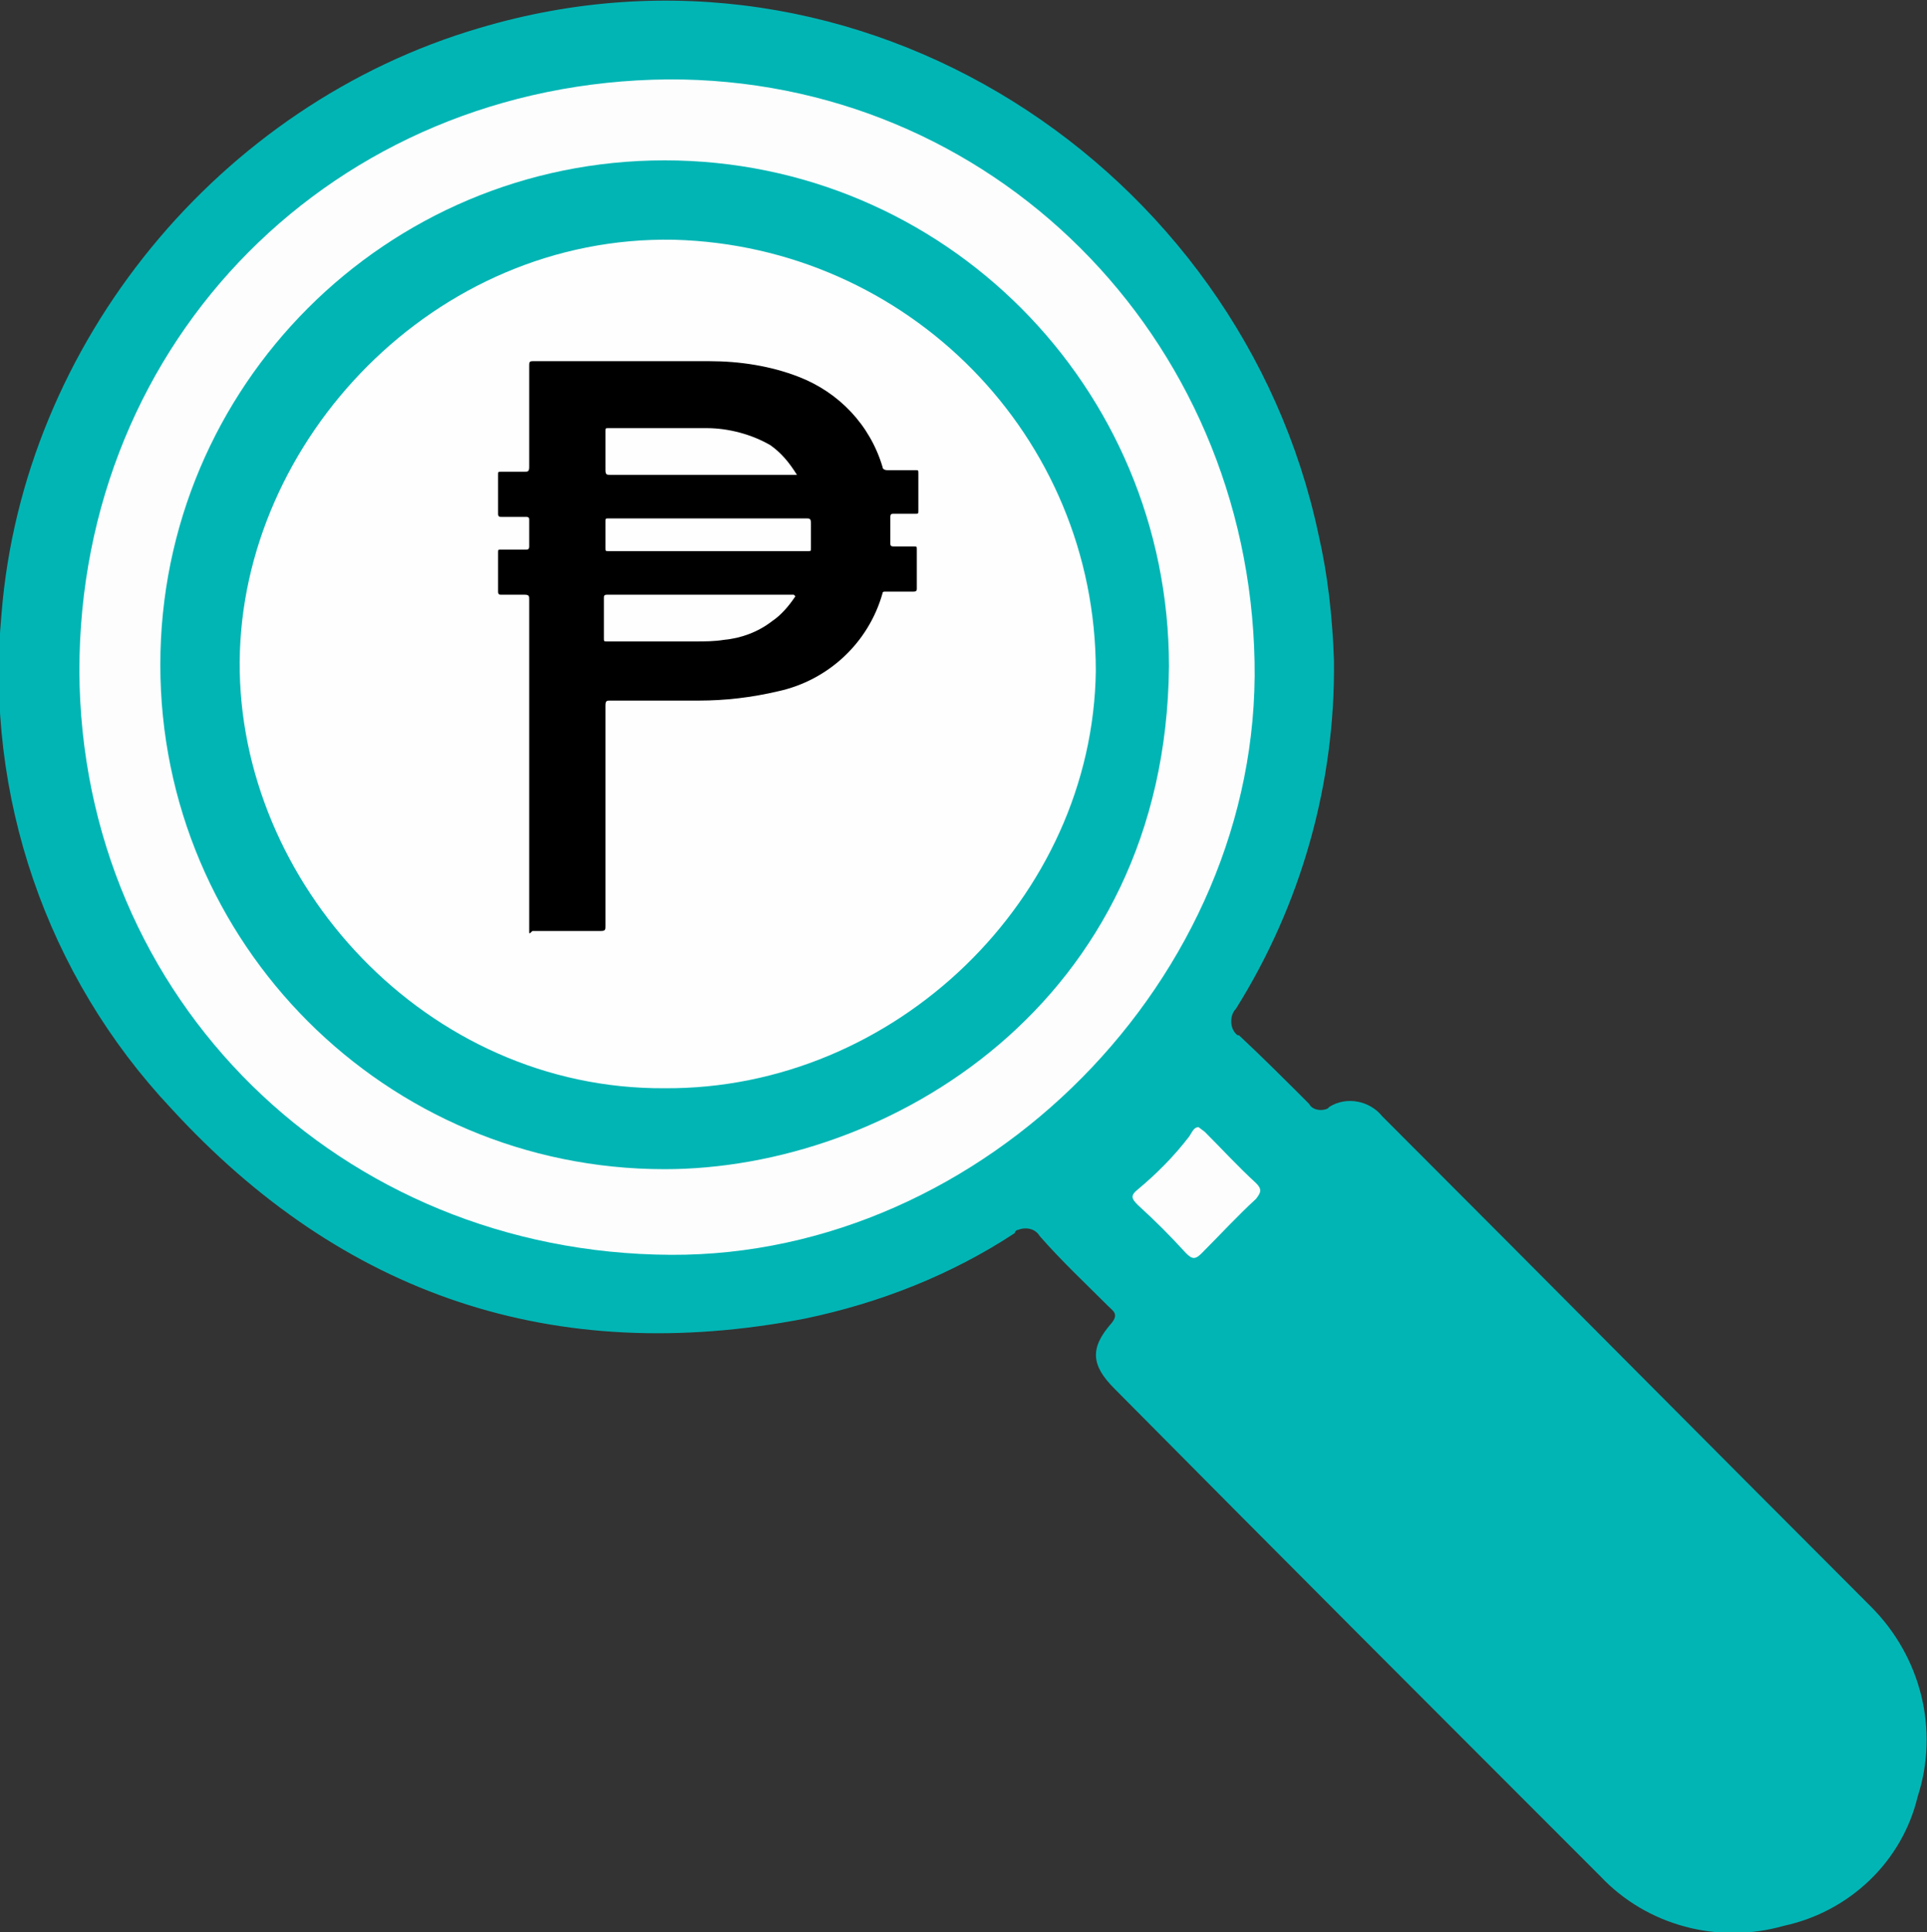 <?xml version="1.0" encoding="utf-8"?>
<!-- Generator: Adobe Illustrator 21.1.0, SVG Export Plug-In . SVG Version: 6.00 Build 0)  -->
<svg version="1.1" id="Layer_1" xmlns="http://www.w3.org/2000/svg" xmlns:xlink="http://www.w3.org/1999/xlink" x="0px" y="0px"
	 viewBox="0 0 123.8 124.1" style="enable-background:new 0 0 123.8 124.1;" xml:space="preserve">
<rect x="0" y="0" width="123.8" height="124.1" fill="#333333" stroke="none"/>
<style type="text/css">
	.st0{fill:#02B5B5;}
	.st1{fill:#FDFDFD;}
	.st2{fill:#FEFEFE;}
</style>
<title>search and payment (eCRIS)</title>
<path class="st0" d="M85.7,42.4c0.1,7.9-2.1,15.7-6.3,22.4c-0.4,0.4-0.4,1.2,0,1.6c0.1,0.1,0.1,0.1,0.2,0.1c1.5,1.4,3,2.9,4.5,4.4
	c0.2,0.4,0.8,0.5,1.2,0.3c0,0,0.1-0.1,0.1-0.1c1.1-0.7,2.6-0.4,3.4,0.6c10.5,10.5,20.9,21,31.4,31.5c3.2,3.2,4.4,7.9,3,12.2
	c-1,4.2-4.4,7.4-8.6,8.3c-4.2,1.2-8.8,0-11.8-3.2C92.4,110.1,82,99.7,71.6,89.2c-1.5-1.5-1.6-2.6-0.2-4.2c0.5-0.6,0.1-0.8-0.2-1.1
	c-1.5-1.5-3-2.9-4.4-4.5c-0.3-0.5-0.9-0.6-1.4-0.4c-0.1,0-0.2,0.1-0.2,0.2c-4.1,2.7-8.7,4.5-13.5,5.5C35.6,87.8,22,83.2,11,71.2
	C3,62.7-1,51.1,0.1,39.4C1.5,22,14.1,6.7,30.8,1.8c24.5-7.3,48.9,9,53.9,32.5C85.3,36.9,85.6,39.6,85.7,42.4z"/>
<path class="st1" d="M42.9,5.1C63.7,5,80.2,21.6,80.6,42.5C81,62.8,63.2,80.7,43.1,80.6c-21.2-0.1-37.9-16.4-38-37.5
	C5.1,21.8,21.5,5.3,42.9,5.1z"/>
<path class="st1" d="M77,72.4l0.4,0.3c1.1,1.1,2.1,2.2,3.3,3.3c0.4,0.4,0.3,0.6,0,1c-1.2,1.1-2.3,2.3-3.5,3.5c-0.4,0.4-0.6,0.4-1,0
	c-1-1.1-2-2.1-3.1-3.1c-0.4-0.4-0.5-0.6,0-1c1.2-1,2.3-2.1,3.3-3.4C76.6,72.7,76.7,72.4,77,72.4z"/>
<path class="st0" d="M75.1,42.8C74.9,64.5,57,75.1,42.7,75.1c-17.9,0-32.4-14.5-32.4-32.4c0-17.9,14.5-32.4,32.4-32.4
	S75.1,24.8,75.1,42.8C75.1,42.7,75.1,42.8,75.1,42.8L75.1,42.8z"/>
<path class="st2" d="M42.7,69.9c-15.3,0.1-27.4-13.2-27.3-27.4s12.5-27.4,27.9-27.1c15,0.4,27.1,12.6,27.1,27.7
	C70.2,57.7,57.5,70,42.7,69.9z"/>
<path d="M34,49.1c0-3.5,0-7.1,0-10.6c0-0.2,0-0.3-0.3-0.3c-0.5,0-1,0-1.5,0c-0.1,0-0.2,0-0.2-0.2c0-0.8,0-1.6,0-2.5
	c0-0.2,0-0.2,0.2-0.2h1.6c0.1,0,0.2,0,0.2-0.2c0-0.6,0-1.2,0-1.7c0-0.1,0-0.2-0.2-0.2h-1.6c-0.1,0-0.2,0-0.2-0.2c0-0.8,0-1.7,0-2.5
	c0-0.2,0-0.2,0.2-0.2c0.5,0,1,0,1.5,0c0.2,0,0.3,0,0.3-0.3c0-2.2,0-4.4,0-6.5c0-0.2,0-0.3,0.2-0.3c3.8,0,7.6,0,11.4,0
	c1.9,0,3.9,0.3,5.7,1c2.6,1,4.6,3.1,5.4,5.8c0,0.1,0.1,0.2,0.3,0.2c0,0,0,0,0,0h1.8c0.2,0,0.2,0,0.2,0.2c0,0.8,0,1.6,0,2.4
	c0,0.2,0,0.2-0.2,0.2h-1.4c-0.1,0-0.2,0-0.2,0.2c0,0.6,0,1.2,0,1.7c0,0.1,0,0.2,0.2,0.2h1.3c0.2,0,0.2,0,0.2,0.2c0,0.8,0,1.6,0,2.5
	c0,0.1,0,0.2-0.2,0.2h-1.8c-0.1,0-0.2,0-0.2,0.1c-0.9,3.2-3.5,5.6-6.7,6.3c-1.7,0.4-3.4,0.6-5.1,0.6h-5.7c-0.2,0-0.3,0-0.3,0.3
	c0,4.7,0,9.5,0,14.2c0,0.2,0,0.3-0.3,0.3c-1.5,0-2.9,0-4.4,0C34,60,34,60,34,59.8C34,56.2,34,52.7,34,49.1z"/>
<path class="st2" d="M51.1,38.3c-0.4,0.6-0.9,1.2-1.5,1.6c-0.9,0.7-2,1.1-3.1,1.2c-0.6,0.1-1.2,0.1-1.9,0.1h-5.6
	c-0.2,0-0.2,0-0.2-0.2c0-0.9,0-1.7,0-2.6c0-0.1,0-0.2,0.2-0.2h12L51.1,38.3z"/>
<path class="st2" d="M51.2,30.5h-12c-0.2,0-0.3,0-0.3-0.3c0-0.8,0-1.7,0-2.5c0-0.2,0-0.2,0.2-0.2c2.1,0,4.2,0,6.3,0
	c1.4,0,2.9,0.4,4.1,1.1C50.2,29.1,50.7,29.7,51.2,30.5z"/>
<path class="st2" d="M45.5,33.3h6.3c0.2,0,0.3,0,0.3,0.3c0,0.5,0,1.1,0,1.6c0,0.2,0,0.2-0.2,0.2H39.1c-0.2,0-0.2,0-0.2-0.2
	c0-0.6,0-1.1,0-1.7c0-0.2,0-0.2,0.2-0.2L45.5,33.3z"/>
</svg>
